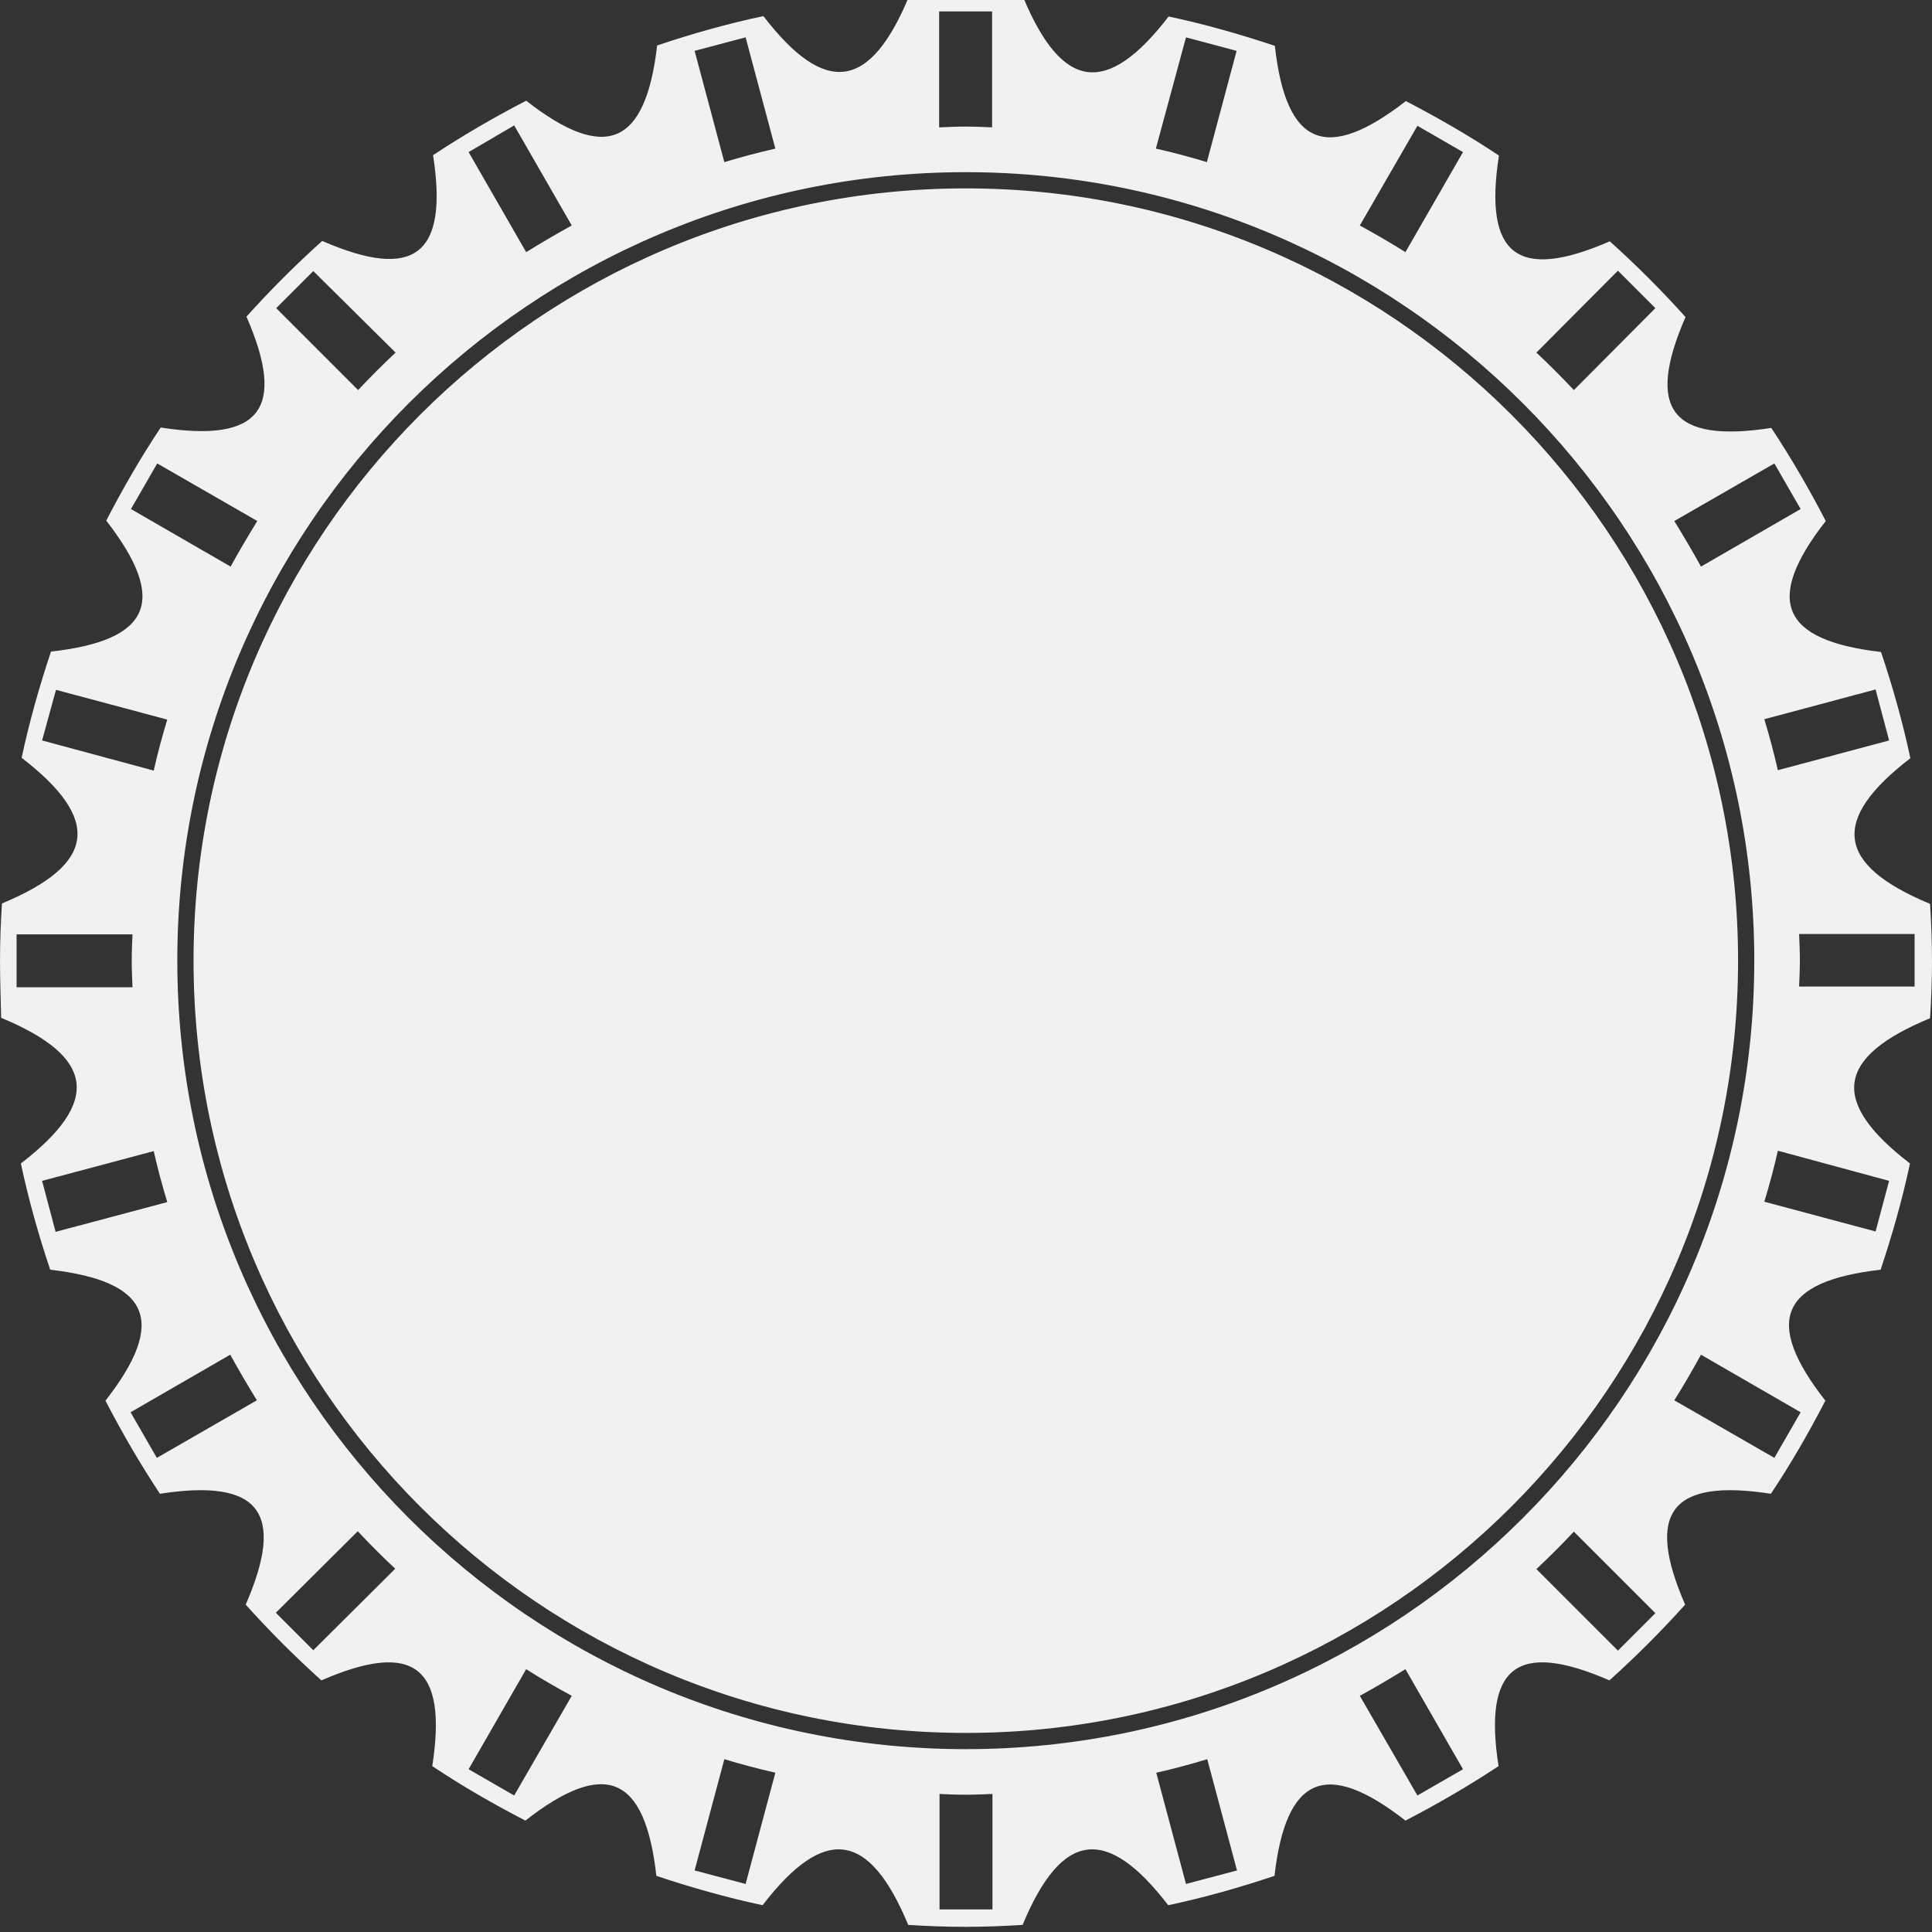 <svg width="375" height="375" xmlns="http://www.w3.org/2000/svg" version="1.0" preserveAspectRatio="xMidYMid meet" zoomAndPan="magnify">

 <rect width="100%" height="100%" fill="#333333" stroke="none"/>

 <g>
  <title>Layer 1</title>
  <path id="svg_1" fill-rule="nonzero" d="m337.359,186.461c0,82.637 -67.262,149.898 -149.898,149.898c-82.633,0 -149.895,-67.262 -149.895,-149.898c0,-82.633 67.262,-149.895 149.895,-149.895c82.637,0 149.898,67.262 149.898,149.895zm33.367,39.367c-1.5,7.051 -3.449,13.875 -5.699,20.621c-19.496,2.25 -22.797,9.973 -10.723,25.422c-3.227,6.223 -6.676,12.223 -10.574,18.07c-19.344,-3 -24.445,3.602 -16.645,21.52c-4.652,5.176 -9.523,10.051 -14.699,14.699c-17.922,-7.801 -24.52,-2.699 -21.52,16.645c-5.773,3.824 -11.848,7.352 -18.07,10.574c-15.375,-11.996 -23.172,-8.699 -25.422,10.723c-6.672,2.25 -13.57,4.199 -20.621,5.699c-11.996,-15.598 -20.695,-14.398 -28.27,3.824c-3.672,0.227 -7.348,0.375 -11.098,0.375c-3.75,0 -7.422,-0.148 -11.098,-0.375c-7.574,-18.223 -16.27,-19.422 -28.27,-3.824c-7.047,-1.5 -13.871,-3.449 -20.621,-5.699c-2.172,-19.496 -9.973,-22.797 -25.418,-10.723c-6.227,-3.223 -12.223,-6.672 -18.074,-10.574c3,-19.344 -3.598,-24.445 -21.52,-16.645c-5.172,-4.648 -10.047,-9.523 -14.695,-14.699c7.797,-17.918 2.699,-24.52 -16.648,-21.52c-3.824,-5.773 -7.348,-11.848 -10.57,-18.07c11.996,-15.371 8.695,-23.172 -10.727,-25.422c-2.246,-6.672 -4.195,-13.57 -5.695,-20.621c15.594,-11.996 14.395,-20.695 -3.824,-28.27c-0.078,-3.672 -0.227,-7.348 -0.227,-11.098c0,-3.746 0.148,-7.422 0.375,-11.098c18.223,-7.57 19.422,-16.27 3.824,-28.27c1.5,-7.047 3.449,-13.871 5.699,-20.621c19.496,-2.172 22.719,-9.973 10.723,-25.418c3.223,-6.223 6.672,-12.223 10.574,-18.07c19.344,3 24.445,-3.602 16.645,-21.523c4.648,-5.172 9.523,-10.047 14.699,-14.695c17.918,7.797 24.52,2.699 21.52,-16.648c5.773,-3.824 11.848,-7.348 18.07,-10.57c15.371,11.996 23.172,8.699 25.422,-10.723c6.672,-2.25 13.57,-4.199 20.621,-5.699c11.996,15.598 20.695,14.395 28.27,-3.824c3.598,-0.152 7.273,-0.301 11.02,-0.301c3.75,0 7.426,0.148 11.098,0.375c7.574,18.223 16.273,19.422 28.27,3.824c7.051,1.5 13.875,3.449 20.621,5.699c2.176,19.496 9.973,22.719 25.422,10.723c6.223,3.223 12.223,6.672 18.07,10.574c-3,19.344 3.602,24.445 21.52,16.645c5.176,4.648 10.051,9.523 14.699,14.699c-7.801,17.918 -2.699,24.52 16.645,21.52c3.824,5.773 7.352,11.848 10.574,18.07c-11.996,15.371 -8.699,23.172 10.723,25.422c2.25,6.672 4.199,13.57 5.699,20.621c-15.598,11.996 -14.398,20.695 3.824,28.27c0.227,3.672 0.375,7.348 0.375,11.098c0,3.746 -0.148,7.422 -0.375,11.098c-18.297,7.57 -19.496,16.195 -3.898,28.191zm-28.27,-86.23c0.973,3.223 1.875,6.598 2.625,9.898l21.594,-5.773l-2.625,-9.898l-21.594,5.773zm-17.473,-38.469c1.801,2.926 3.523,5.848 5.176,8.848l19.344,-11.172l-5.098,-8.848l-19.422,11.172zm-26.77,-32.691c2.477,2.324 4.875,4.723 7.273,7.273l15.824,-15.898l-7.273,-7.273l-15.824,15.898zm-34.27,-24.672c3,1.648 6,3.375 8.852,5.176l11.172,-19.422l-8.848,-5.102l-11.176,19.348zm-39.59,-14.922c3.375,0.75 6.672,1.648 9.898,2.625l5.773,-21.598l-9.824,-2.621l-5.848,21.594zm-41.992,-4.125c1.727,-0.074 3.375,-0.148 5.098,-0.148c1.727,0 3.449,0.074 5.102,0.148l0,-22.496l-10.273,0l0,22.496l0.074,0zm-47.539,-14.848l5.773,21.598c3.223,-0.977 6.598,-1.875 9.898,-2.625l-5.773,-21.594l-9.898,2.621zm-43.867,19.648l11.172,19.422c2.926,-1.801 5.848,-3.527 8.848,-5.176l-11.172,-19.422l-8.848,5.176zm-37.344,30.293l15.898,15.898c2.324,-2.477 4.723,-4.875 7.273,-7.273l-15.973,-15.824l-7.199,7.199zm-8.848,50.164c1.648,-3 3.375,-5.922 5.176,-8.848l-19.422,-11.172l-5.102,8.848l19.348,11.172zm-14.922,39.594c0.75,-3.375 1.648,-6.676 2.625,-9.898l-21.598,-5.773l-2.699,9.824l21.672,5.848zm-4.125,41.992c-0.074,-1.727 -0.148,-3.375 -0.148,-5.102c0,-1.723 0.074,-3.449 0.148,-5.098l-22.496,0l0,10.273l22.496,0l0,-0.074zm6.75,41.766c-0.977,-3.223 -1.875,-6.523 -2.625,-9.898l-21.672,5.773l2.625,9.898l21.672,-5.773zm17.395,38.469c-1.797,-2.926 -3.523,-5.852 -5.172,-8.852l-19.348,11.176l5.102,8.848l19.418,-11.172zm26.848,32.691c-2.477,-2.324 -4.875,-4.723 -7.273,-7.273l-15.898,15.824l7.273,7.273l15.898,-15.824zm34.266,24.672c-3,-1.652 -5.922,-3.301 -8.848,-5.176l-11.172,19.422l8.848,5.098l11.172,-19.344zm39.52,14.922c-3.301,-0.75 -6.676,-1.652 -9.898,-2.625l-5.773,21.594l9.898,2.625l5.773,-21.594zm42.066,4.125c-1.727,0.074 -3.375,0.148 -5.102,0.148c-1.723,0 -3.449,-0.074 -5.098,-0.148l0,22.418l10.273,0l0,-22.418l-0.074,0zm47.539,14.844l-5.773,-21.594c-3.223,0.973 -6.523,1.875 -9.898,2.625l5.773,21.594l9.898,-2.625zm43.867,-19.645l-11.172,-19.422c-2.926,1.801 -5.852,3.523 -8.852,5.176l11.176,19.344l8.848,-5.098zm37.344,-30.293l-15.824,-15.824c-2.324,2.477 -4.723,4.875 -7.273,7.273l15.824,15.824l7.273,-7.273zm19.195,-126.652c0,-84.355 -68.688,-153.043 -153.047,-153.043c-84.355,0 -153.043,68.688 -153.043,153.043c0,84.359 68.688,153.047 153.043,153.047c84.359,0 153.047,-68.688 153.047,-153.047zm-10.348,76.484c-1.652,3 -3.375,6 -5.176,8.852l19.422,11.172l5.098,-8.848l-19.344,-11.176zm14.922,-39.59c-0.75,3.375 -1.652,6.672 -2.625,9.898l21.594,5.773l2.625,-9.824l-21.594,-5.848zm26.543,-31.793l0,-10.273l-22.418,0c0.074,1.723 0.148,3.375 0.148,5.098c0,1.727 -0.074,3.449 -0.148,5.102l22.418,0l0,0.074zm0,0" fill="#f1f1f1"/>
 </g>
</svg>